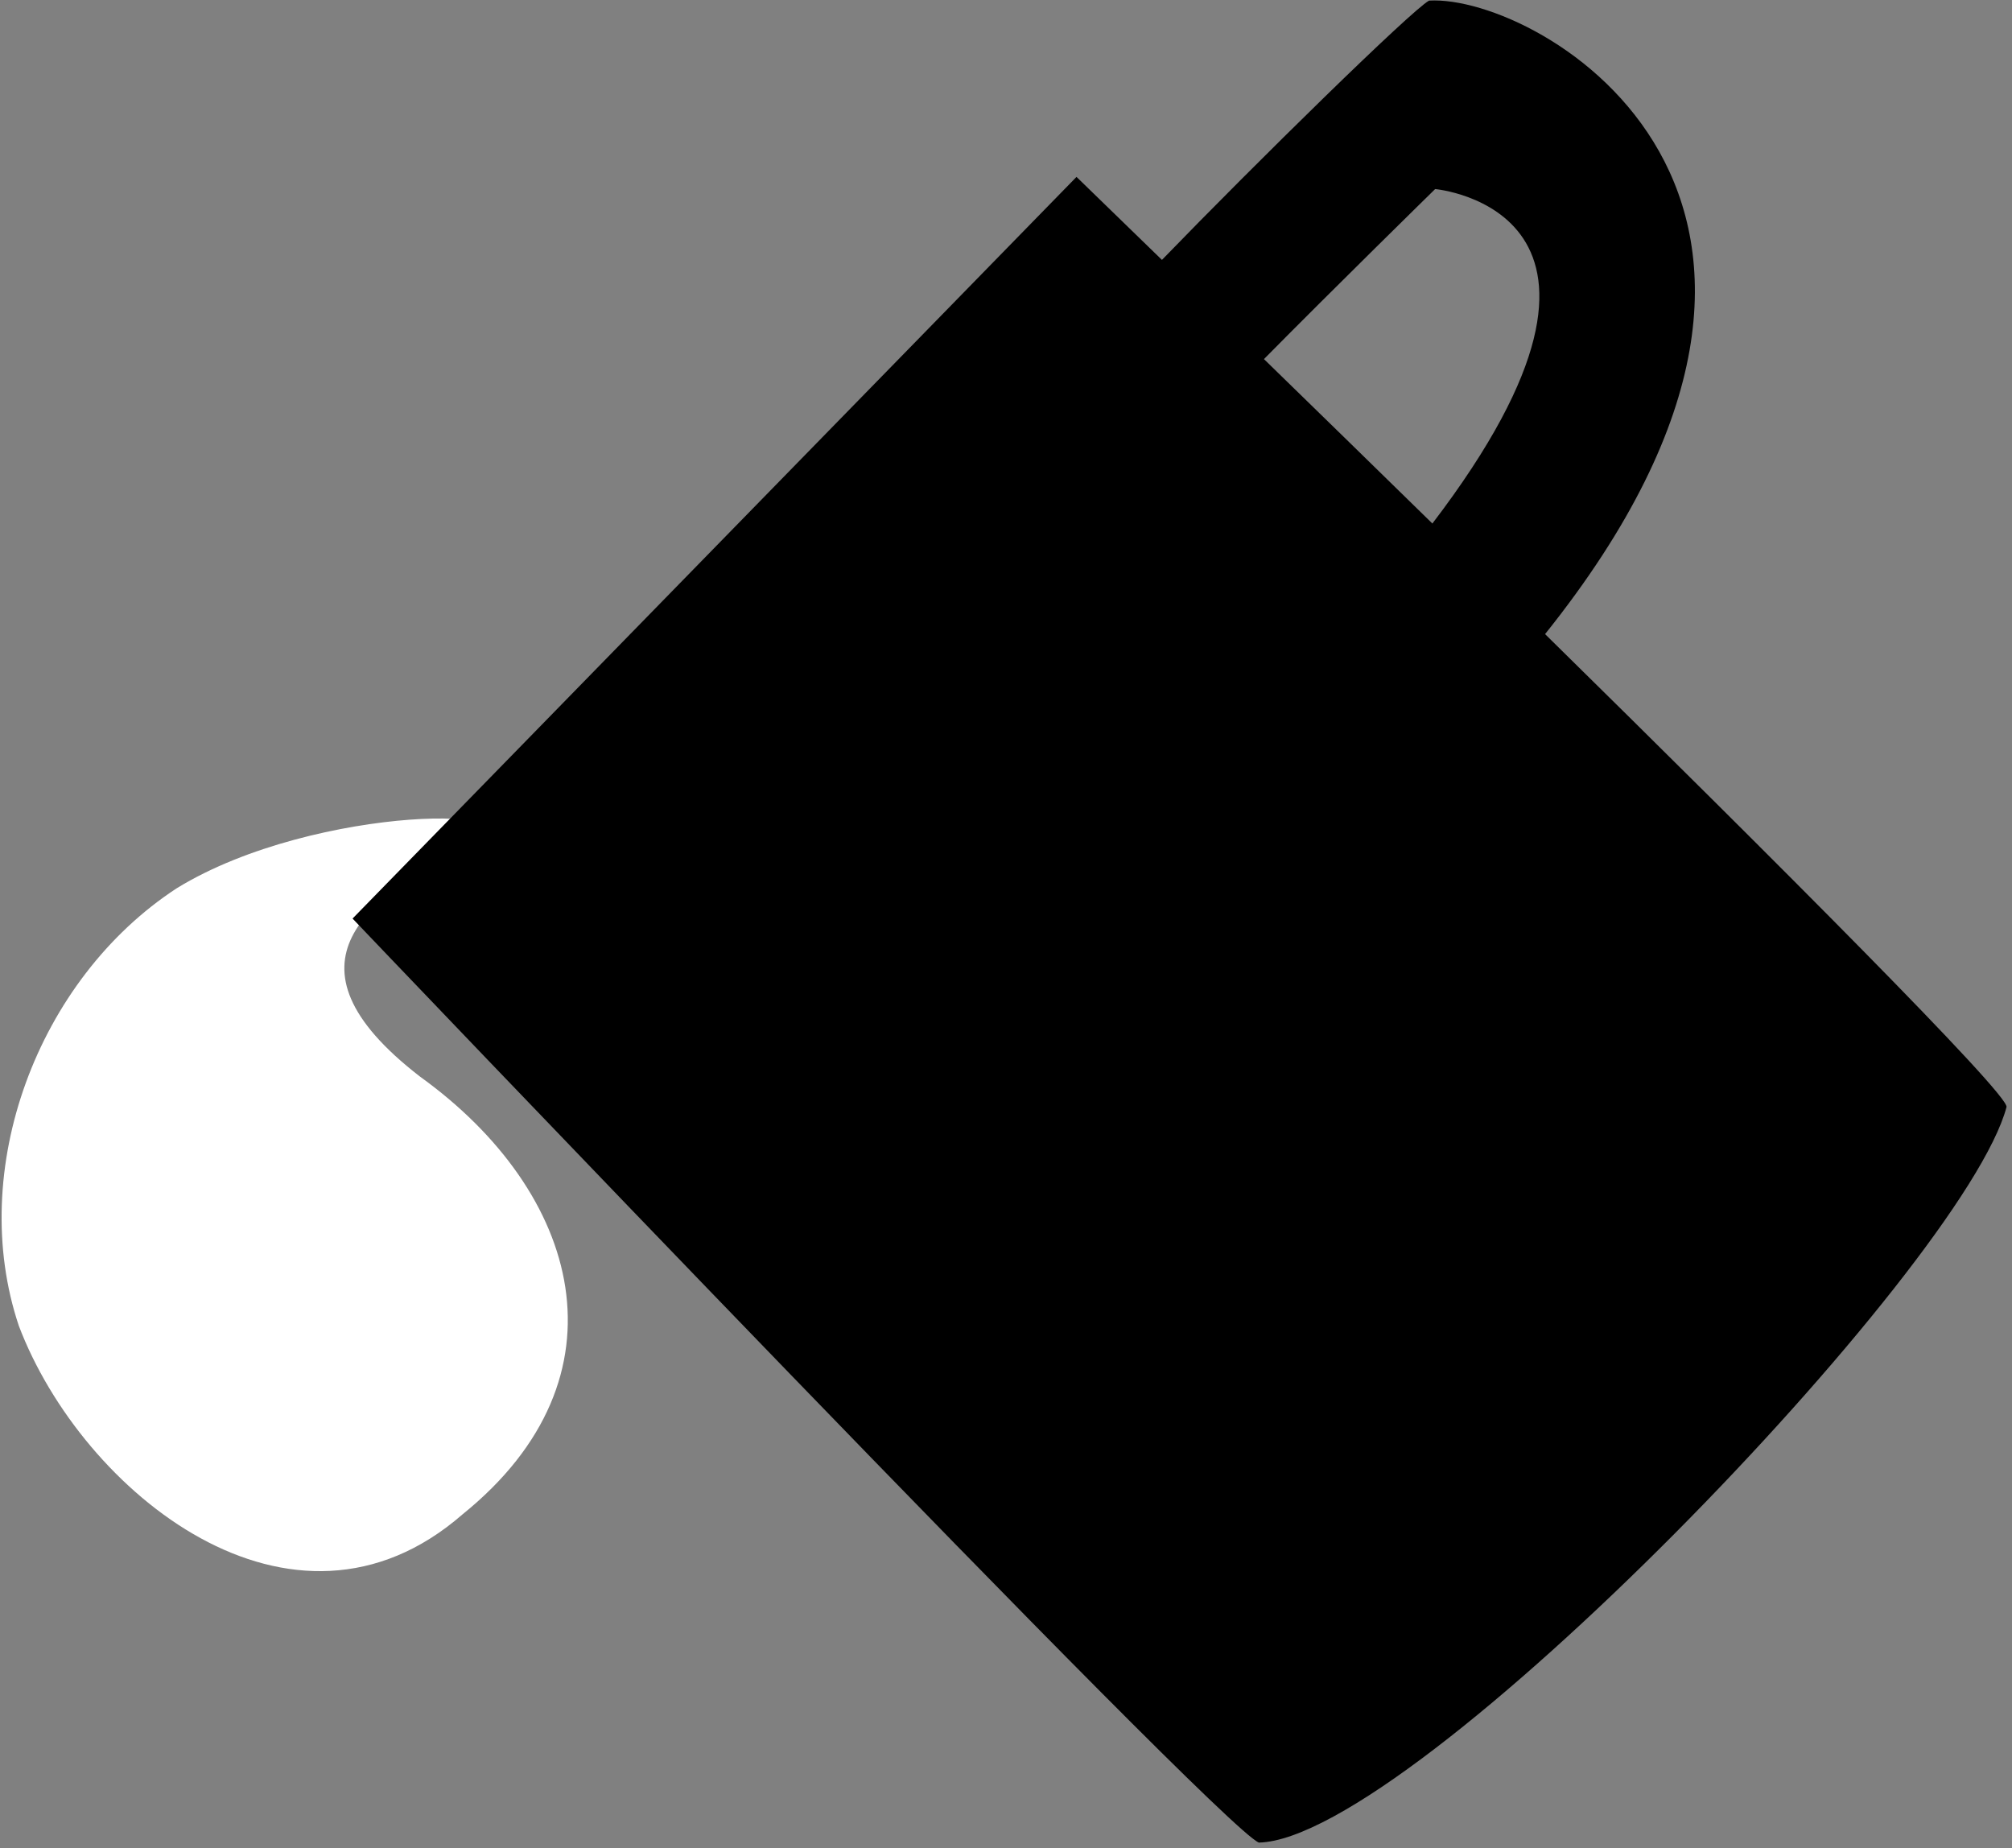 <svg 
 xmlns="http://www.w3.org/2000/svg"
 xmlns:xlink="http://www.w3.org/1999/xlink"
 width="331px" height="304px">
  <rect width="100%" height="100%" fill="#808080" stroke="none"/>
  <path fill-rule="evenodd" fill="#ffffff" transform="translate(0, 134)"
    d="M76.1,5.1 C61.500,13.500 44.500,24.1 69.1,43.1 C95.500,62.1 104.1,92.500 76.1,115.1 C48.1,139.500 13.500,111.500 3.1,84.1 C-5.500,58.500 6.1,27.1 29.1,12.1 C52.1,-2.000 92.500,-1.500 76.1,5.1 Z"/>
  <path id="bucket" fill-rule="evenodd" fill="#000000" transform="translate(58, 0)"
    d="M272.1,182.1 C265.1,208.500 174.500,302.500 149.1,303.1 C142.500,300.500 -0.000,151.1 -0.000,151.1 L119.1,29.1 C119.1,29.1 124.995,34.831 133.155,42.752 C148.734,26.670 174.185,1.694 177.1,0.1 C195.285,-0.975 253.527,32.661 196.184,104.308 C234.289,141.789 272.500,180.002 272.1,182.1 ZM178.1,31.1 C178.1,31.1 161.173,47.688 149.938,59.070 C158.238,67.151 167.714,76.395 177.646,86.119 C216.976,34.566 178.1,31.1 178.1,31.1 Z"/>
</svg>
